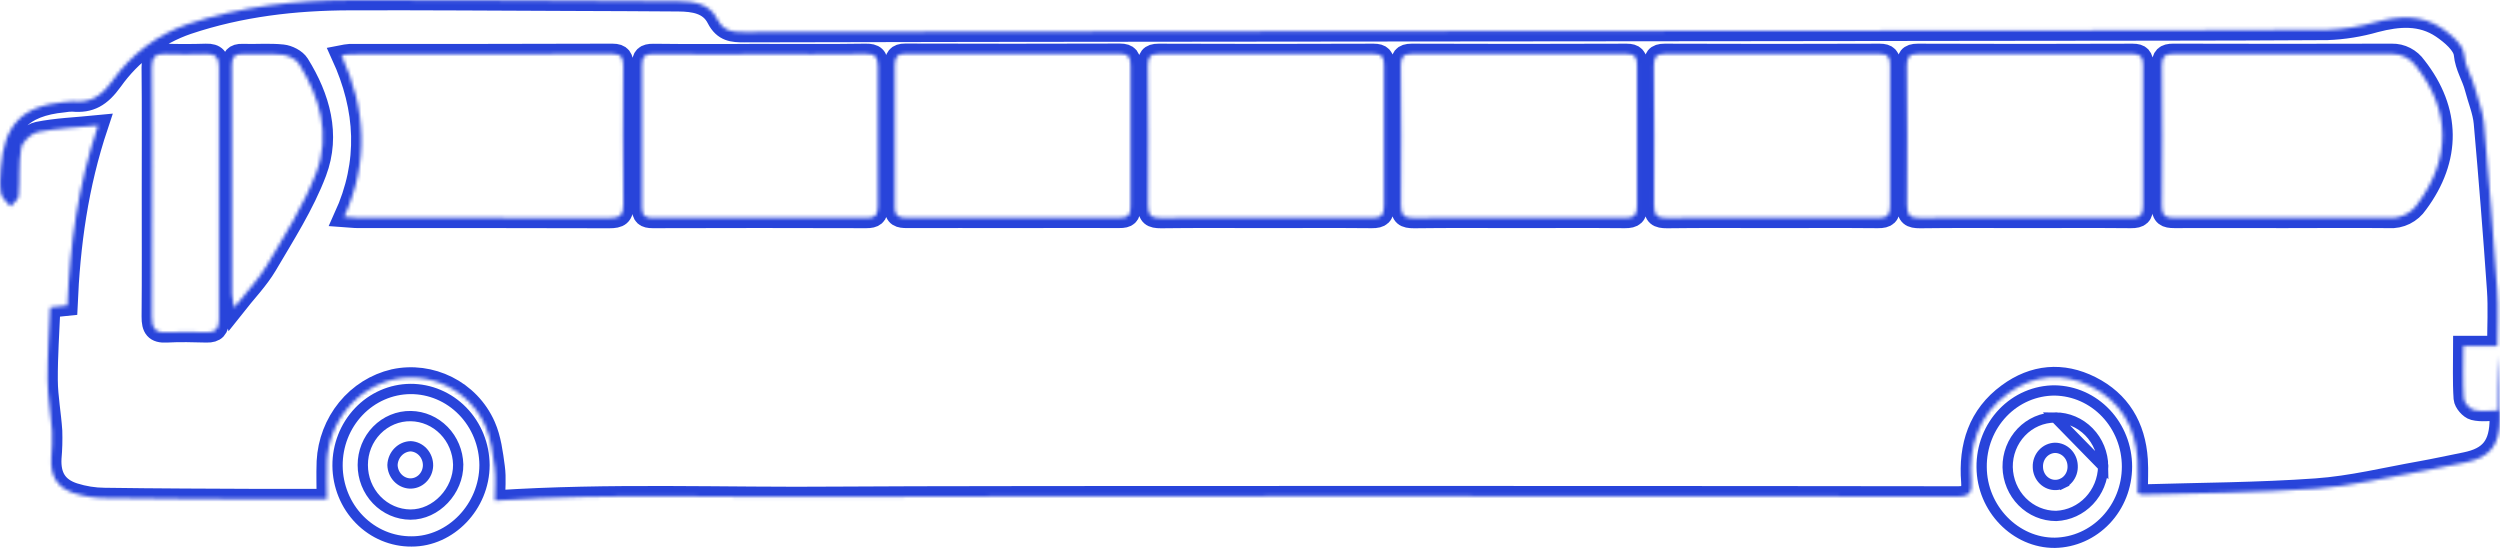 <svg width="730" height="160" viewBox="0 0 730 160" fill="none" xmlns="http://www.w3.org/2000/svg">
<mask id="path-1-inside-1_188_5953" fill="white">
<path d="M144.504 146.181C178.202 143.948 211.476 145.398 244.72 145.084C277.964 144.771 538.61 144.912 571.763 144.99C575.084 144.99 575.893 143.76 575.651 140.642C574.827 130.191 577.717 121.198 586.243 114.946C593.847 109.344 602.23 108.624 610.552 112.815C619.063 117.1 623.535 124.488 624.17 134.257C624.375 137.485 624.17 140.736 624.17 143.98C624.552 144.194 624.962 144.347 625.388 144.434C642.388 143.925 659.434 143.894 676.374 142.679C686.61 141.951 696.733 139.436 706.894 137.642C711.236 136.858 715.549 135.918 719.876 135.049C727.147 133.584 729.962 129.988 729.962 122.185C729.962 116.058 729.962 109.924 729.455 103.798V119.866C726.966 119.866 724.545 120.265 722.35 119.709C721.14 119.411 719.536 117.57 719.445 116.325C719.112 111.405 719.309 106.453 719.309 101.048H729.243C729.243 95.274 729.553 89.939 729.19 84.658C728.06 68.405 726.771 52.157 725.324 35.913C725.014 32.474 723.576 29.152 722.698 25.729C721.821 22.305 719.869 19.587 719.498 15.787C719.203 13.006 715.715 10.06 712.984 8.211C706.969 4.153 700.357 4.701 693.631 6.456C689.057 7.776 684.349 8.534 679.604 8.713C646.572 8.94 613.548 8.854 580.493 8.932C535.296 9.042 262.537 9.191 217.34 9.371C213.988 9.371 211.287 9.222 209.335 5.414C207.118 1.012 202.526 0.393 198.123 0.353C187.689 0.267 177.226 0.236 166.763 0.197C145.208 0.118 123.638 -0.054 102.091 0.017C86.022 0.064 70.186 1.889 54.783 7.052C45.994 10.063 38.327 15.828 32.842 23.551C29.377 28.338 26.32 30.077 21.191 29.599C20.306 29.593 19.422 29.669 18.55 29.826C6.37 31.009 1.149 36.485 0.242 49.067C0.068 51.535 -0.175 54.097 0.287 56.478C0.529 57.889 2.103 59.032 3.094 60.325C3.911 59.275 5.364 58.288 5.439 57.191C5.84 52.538 5.379 47.79 6.196 43.207C6.529 41.35 9.131 38.937 11.03 38.553C16.508 37.449 22.152 37.261 28.628 36.618C22.734 54.222 20.427 71.426 19.67 89.218L14.639 89.735C14.359 96.786 13.837 103.907 13.883 111.036C13.92 115.988 14.874 120.923 15.191 125.875C15.274 128.517 15.198 131.162 14.964 133.795C14.684 138.997 16.644 142.413 21.645 144.019C24.531 144.935 27.531 145.41 30.55 145.429C45.923 145.656 61.304 145.688 76.701 145.758C82.753 145.758 88.753 145.758 95.456 145.758C95.456 142.687 95.305 138.707 95.456 134.72C95.755 129.071 97.824 123.677 101.351 119.356C104.878 115.036 109.669 112.024 114.998 110.778C125.704 108.428 137.12 113.912 141.72 124.394C143.347 128.076 143.884 132.369 144.429 136.451C144.86 139.632 144.504 142.922 144.504 146.181ZM667.038 63.608C656.34 63.608 645.634 63.561 634.929 63.608C632.485 63.608 631.259 63.114 631.282 60.192C631.403 46.498 631.388 32.811 631.282 19.117C631.282 16.547 632.175 15.74 634.603 15.748C655.888 15.81 677.168 15.81 698.443 15.748C699.824 15.72 701.191 16.038 702.428 16.675C703.665 17.312 704.735 18.249 705.547 19.407C715.625 32.247 715.73 46.341 705.971 59.479C705.041 60.848 703.788 61.948 702.331 62.672C700.874 63.396 699.262 63.721 697.648 63.615C687.442 63.514 677.244 63.608 667.038 63.608ZM99.723 16.179C100.509 16.021 101.302 15.906 102.099 15.834C127.671 15.834 153.243 15.834 178.815 15.748C181.433 15.748 181.977 16.892 181.97 19.281C181.902 32.717 181.834 46.161 182.015 59.596C182.061 63.02 180.843 63.67 177.854 63.655C153.409 63.561 128.964 63.608 104.52 63.6C103.339 63.6 102.159 63.443 100.487 63.326C107.75 47.344 106.888 31.855 99.723 16.179ZM369.637 63.6C359.423 63.6 349.21 63.521 339.004 63.655C336.325 63.655 335.221 63.075 335.221 59.996C335.342 46.427 335.274 32.85 335.168 19.258C335.168 16.837 335.705 15.748 338.308 15.756C359.224 15.839 380.156 15.839 401.103 15.756C403.373 15.756 404.167 16.594 404.129 18.968C404.054 32.678 404.038 46.388 404.129 60.082C404.129 62.879 403.191 63.655 400.604 63.631C390.314 63.537 379.972 63.6 369.637 63.6ZM443.516 63.6C433.31 63.6 423.089 63.521 412.89 63.655C410.204 63.655 409.107 63.075 409.107 59.996C409.229 46.427 409.16 32.85 409.055 19.258C409.055 16.837 409.599 15.748 412.194 15.756C433.116 15.839 454.048 15.839 474.99 15.756C477.259 15.756 478.061 16.594 478.016 18.968C477.94 32.678 477.925 46.388 478.016 60.082C478.016 62.879 477.078 63.655 474.49 63.631C464.193 63.537 453.859 63.6 443.516 63.6ZM517.403 63.6C507.189 63.6 496.976 63.521 486.769 63.655C484.084 63.655 482.987 63.075 482.987 59.996C483.108 46.427 483.04 32.85 482.941 19.258C482.941 16.837 483.478 15.748 486.081 15.756C506.998 15.839 527.929 15.839 548.876 15.756C551.146 15.756 551.948 16.594 551.903 18.968C551.827 32.678 551.812 46.388 551.903 60.082C551.903 62.879 550.964 63.655 548.377 63.631C538.073 63.537 527.738 63.6 517.403 63.6ZM591.282 63.6C581.068 63.6 570.855 63.521 560.649 63.655C557.963 63.655 556.866 63.075 556.866 59.996C556.994 46.427 556.926 32.85 556.82 19.258C556.82 16.837 557.358 15.748 559.96 15.756C580.882 15.839 601.814 15.839 622.755 15.756C625.025 15.756 625.782 16.594 625.782 18.968C625.714 32.678 625.699 46.388 625.782 60.082C625.782 62.879 624.836 63.655 622.256 63.631C611.959 63.537 601.617 63.6 591.282 63.6ZM295.902 63.6C285.575 63.6 275.24 63.561 264.882 63.6C262.703 63.6 261.266 63.341 261.281 60.521C261.349 46.693 261.327 32.866 261.281 19.038C261.281 16.805 261.932 15.709 264.307 15.716C285.204 15.784 306.1 15.784 326.997 15.716C329.607 15.716 330.129 16.798 330.114 19.211C330.038 32.913 330.023 46.631 330.114 60.301C330.114 62.957 329.221 63.615 326.823 63.592C316.564 63.537 306.229 63.6 295.902 63.6ZM221.796 15.81C232.115 15.81 242.443 15.905 252.755 15.748C255.41 15.709 256.348 16.531 256.341 19.273C256.275 32.968 256.275 46.659 256.341 60.349C256.341 62.981 255.304 63.639 252.944 63.631C232.163 63.563 211.383 63.563 190.602 63.631C188.386 63.631 187.463 63.012 187.478 60.544C187.573 46.725 187.573 32.908 187.478 19.093C187.478 16.516 188.348 15.748 190.814 15.779C201.164 15.912 211.476 15.834 221.796 15.826V15.81ZM44.387 56.071C44.387 43.936 44.456 31.785 44.334 19.673C44.334 16.759 45.31 15.685 48.072 15.756C52.097 15.897 56.137 15.881 60.177 15.756C62.992 15.662 63.96 16.892 63.914 19.712C63.854 44.26 63.854 68.786 63.914 93.292C63.914 95.979 62.931 97.084 60.366 97.029C56.462 96.935 52.543 96.809 48.654 97.029C45.258 97.233 44.304 95.783 44.342 92.446C44.456 80.334 44.372 68.198 44.387 56.071ZM68.325 89.845C68.051 88.553 67.856 87.245 67.743 85.928C67.713 63.636 67.697 41.34 67.697 19.038C67.697 16.774 68.454 15.724 70.807 15.803C74.703 15.944 78.637 15.575 82.504 15.983C84.213 16.163 86.445 17.276 87.33 18.701C93.383 28.432 96.515 39.329 92.384 50.289C88.775 59.847 83.116 68.629 77.926 77.482C75.414 81.728 71.874 85.332 68.325 89.845Z"/>
</mask>
<path d="M144.504 146.181C178.202 143.948 211.476 145.398 244.72 145.084C277.964 144.771 538.61 144.912 571.763 144.99C575.084 144.99 575.893 143.76 575.651 140.642C574.827 130.191 577.717 121.198 586.243 114.946C593.847 109.344 602.23 108.624 610.552 112.815C619.063 117.1 623.535 124.488 624.17 134.257C624.375 137.485 624.17 140.736 624.17 143.98C624.552 144.194 624.962 144.347 625.388 144.434C642.388 143.925 659.434 143.894 676.374 142.679C686.61 141.951 696.733 139.436 706.894 137.642C711.236 136.858 715.549 135.918 719.876 135.049C727.147 133.584 729.962 129.988 729.962 122.185C729.962 116.058 729.962 109.924 729.455 103.798V119.866C726.966 119.866 724.545 120.265 722.35 119.709C721.14 119.411 719.536 117.57 719.445 116.325C719.112 111.405 719.309 106.453 719.309 101.048H729.243C729.243 95.274 729.553 89.939 729.19 84.658C728.06 68.405 726.771 52.157 725.324 35.913C725.014 32.474 723.576 29.152 722.698 25.729C721.821 22.305 719.869 19.587 719.498 15.787C719.203 13.006 715.715 10.06 712.984 8.211C706.969 4.153 700.357 4.701 693.631 6.456C689.057 7.776 684.349 8.534 679.604 8.713C646.572 8.94 613.548 8.854 580.493 8.932C535.296 9.042 262.537 9.191 217.34 9.371C213.988 9.371 211.287 9.222 209.335 5.414C207.118 1.012 202.526 0.393 198.123 0.353C187.689 0.267 177.226 0.236 166.763 0.197C145.208 0.118 123.638 -0.054 102.091 0.017C86.022 0.064 70.186 1.889 54.783 7.052C45.994 10.063 38.327 15.828 32.842 23.551C29.377 28.338 26.32 30.077 21.191 29.599C20.306 29.593 19.422 29.669 18.55 29.826C6.37 31.009 1.149 36.485 0.242 49.067C0.068 51.535 -0.175 54.097 0.287 56.478C0.529 57.889 2.103 59.032 3.094 60.325C3.911 59.275 5.364 58.288 5.439 57.191C5.84 52.538 5.379 47.79 6.196 43.207C6.529 41.35 9.131 38.937 11.03 38.553C16.508 37.449 22.152 37.261 28.628 36.618C22.734 54.222 20.427 71.426 19.67 89.218L14.639 89.735C14.359 96.786 13.837 103.907 13.883 111.036C13.92 115.988 14.874 120.923 15.191 125.875C15.274 128.517 15.198 131.162 14.964 133.795C14.684 138.997 16.644 142.413 21.645 144.019C24.531 144.935 27.531 145.41 30.55 145.429C45.923 145.656 61.304 145.688 76.701 145.758C82.753 145.758 88.753 145.758 95.456 145.758C95.456 142.687 95.305 138.707 95.456 134.72C95.755 129.071 97.824 123.677 101.351 119.356C104.878 115.036 109.669 112.024 114.998 110.778C125.704 108.428 137.12 113.912 141.72 124.394C143.347 128.076 143.884 132.369 144.429 136.451C144.86 139.632 144.504 142.922 144.504 146.181ZM667.038 63.608C656.34 63.608 645.634 63.561 634.929 63.608C632.485 63.608 631.259 63.114 631.282 60.192C631.403 46.498 631.388 32.811 631.282 19.117C631.282 16.547 632.175 15.74 634.603 15.748C655.888 15.81 677.168 15.81 698.443 15.748C699.824 15.72 701.191 16.038 702.428 16.675C703.665 17.312 704.735 18.249 705.547 19.407C715.625 32.247 715.73 46.341 705.971 59.479C705.041 60.848 703.788 61.948 702.331 62.672C700.874 63.396 699.262 63.721 697.648 63.615C687.442 63.514 677.244 63.608 667.038 63.608ZM99.723 16.179C100.509 16.021 101.302 15.906 102.099 15.834C127.671 15.834 153.243 15.834 178.815 15.748C181.433 15.748 181.977 16.892 181.97 19.281C181.902 32.717 181.834 46.161 182.015 59.596C182.061 63.02 180.843 63.67 177.854 63.655C153.409 63.561 128.964 63.608 104.52 63.6C103.339 63.6 102.159 63.443 100.487 63.326C107.75 47.344 106.888 31.855 99.723 16.179ZM369.637 63.6C359.423 63.6 349.21 63.521 339.004 63.655C336.325 63.655 335.221 63.075 335.221 59.996C335.342 46.427 335.274 32.85 335.168 19.258C335.168 16.837 335.705 15.748 338.308 15.756C359.224 15.839 380.156 15.839 401.103 15.756C403.373 15.756 404.167 16.594 404.129 18.968C404.054 32.678 404.038 46.388 404.129 60.082C404.129 62.879 403.191 63.655 400.604 63.631C390.314 63.537 379.972 63.6 369.637 63.6ZM443.516 63.6C433.31 63.6 423.089 63.521 412.89 63.655C410.204 63.655 409.107 63.075 409.107 59.996C409.229 46.427 409.16 32.85 409.055 19.258C409.055 16.837 409.599 15.748 412.194 15.756C433.116 15.839 454.048 15.839 474.99 15.756C477.259 15.756 478.061 16.594 478.016 18.968C477.94 32.678 477.925 46.388 478.016 60.082C478.016 62.879 477.078 63.655 474.49 63.631C464.193 63.537 453.859 63.6 443.516 63.6ZM517.403 63.6C507.189 63.6 496.976 63.521 486.769 63.655C484.084 63.655 482.987 63.075 482.987 59.996C483.108 46.427 483.04 32.85 482.941 19.258C482.941 16.837 483.478 15.748 486.081 15.756C506.998 15.839 527.929 15.839 548.876 15.756C551.146 15.756 551.948 16.594 551.903 18.968C551.827 32.678 551.812 46.388 551.903 60.082C551.903 62.879 550.964 63.655 548.377 63.631C538.073 63.537 527.738 63.6 517.403 63.6ZM591.282 63.6C581.068 63.6 570.855 63.521 560.649 63.655C557.963 63.655 556.866 63.075 556.866 59.996C556.994 46.427 556.926 32.85 556.82 19.258C556.82 16.837 557.358 15.748 559.96 15.756C580.882 15.839 601.814 15.839 622.755 15.756C625.025 15.756 625.782 16.594 625.782 18.968C625.714 32.678 625.699 46.388 625.782 60.082C625.782 62.879 624.836 63.655 622.256 63.631C611.959 63.537 601.617 63.6 591.282 63.6ZM295.902 63.6C285.575 63.6 275.24 63.561 264.882 63.6C262.703 63.6 261.266 63.341 261.281 60.521C261.349 46.693 261.327 32.866 261.281 19.038C261.281 16.805 261.932 15.709 264.307 15.716C285.204 15.784 306.1 15.784 326.997 15.716C329.607 15.716 330.129 16.798 330.114 19.211C330.038 32.913 330.023 46.631 330.114 60.301C330.114 62.957 329.221 63.615 326.823 63.592C316.564 63.537 306.229 63.6 295.902 63.6ZM221.796 15.81C232.115 15.81 242.443 15.905 252.755 15.748C255.41 15.709 256.348 16.531 256.341 19.273C256.275 32.968 256.275 46.659 256.341 60.349C256.341 62.981 255.304 63.639 252.944 63.631C232.163 63.563 211.383 63.563 190.602 63.631C188.386 63.631 187.463 63.012 187.478 60.544C187.573 46.725 187.573 32.908 187.478 19.093C187.478 16.516 188.348 15.748 190.814 15.779C201.164 15.912 211.476 15.834 221.796 15.826V15.81ZM44.387 56.071C44.387 43.936 44.456 31.785 44.334 19.673C44.334 16.759 45.31 15.685 48.072 15.756C52.097 15.897 56.137 15.881 60.177 15.756C62.992 15.662 63.96 16.892 63.914 19.712C63.854 44.26 63.854 68.786 63.914 93.292C63.914 95.979 62.931 97.084 60.366 97.029C56.462 96.935 52.543 96.809 48.654 97.029C45.258 97.233 44.304 95.783 44.342 92.446C44.456 80.334 44.372 68.198 44.387 56.071ZM68.325 89.845C68.051 88.553 67.856 87.245 67.743 85.928C67.713 63.636 67.697 41.34 67.697 19.038C67.697 16.774 68.454 15.724 70.807 15.803C74.703 15.944 78.637 15.575 82.504 15.983C84.213 16.163 86.445 17.276 87.33 18.701C93.383 28.432 96.515 39.329 92.384 50.289C88.775 59.847 83.116 68.629 77.926 77.482C75.414 81.728 71.874 85.332 68.325 89.845Z" stroke="#2844DA" stroke-width="6" mask="url(#path-1-inside-1_188_5953)"/>
<path d="M120.186 158.101L120.178 158.101L120.17 158.101C114.499 158.145 109.033 155.855 104.977 151.716C100.919 147.576 98.606 141.926 98.564 136.005C98.522 130.085 100.753 124.399 104.751 120.197C108.748 115.997 114.18 113.622 119.85 113.578C125.541 113.552 131.02 115.866 135.08 120.03C139.141 124.195 141.447 129.871 141.477 135.811C141.46 147.95 131.598 158.138 120.186 158.101ZM133.794 135.635L133.794 135.624L133.793 135.613C133.696 131.889 132.214 128.338 129.641 125.705C127.066 123.07 123.597 121.557 119.955 121.5C118.114 121.469 116.287 121.819 114.581 122.528C112.875 123.236 111.326 124.288 110.023 125.619C108.72 126.951 107.689 128.535 106.987 130.277C106.287 132.019 105.929 133.886 105.933 135.769C105.925 139.574 107.371 143.237 109.971 145.956C112.574 148.677 116.123 150.231 119.845 150.259L119.849 150.259C127.349 150.294 133.878 143.308 133.794 135.635Z" stroke="#2844DA" stroke-width="3"/>
<path d="M614.125 136.268L614.125 136.294C614.031 140.011 612.579 143.563 610.049 146.23C607.517 148.899 604.092 150.484 600.46 150.649L600.429 150.651L600.398 150.651C596.683 150.666 593.121 149.17 590.477 146.501C587.833 143.835 586.316 140.211 586.234 136.413L586.234 136.4L586.234 136.4C586.211 134.514 586.549 132.641 587.23 130.889C587.912 129.137 588.923 127.538 590.209 126.188C591.495 124.838 593.03 123.762 594.726 123.026C596.422 122.291 598.244 121.91 600.087 121.907L614.125 136.268ZM614.125 136.268L614.125 136.243M614.125 136.268L614.125 136.243M614.125 136.243C614.092 132.442 612.61 128.799 609.986 126.11C607.361 123.42 603.804 121.903 600.087 121.907L614.125 136.243ZM600.037 114.01H600.044H600.052C605.646 114.119 610.986 116.495 614.923 120.646C618.865 124.803 621.081 130.406 621.081 136.252C621.081 142.098 618.865 147.701 614.923 151.857C610.985 156.01 605.641 158.387 600.045 158.494C588.554 158.599 578.692 148.544 578.642 136.398H578.642L578.642 136.388C578.609 133.447 579.142 130.529 580.207 127.806C581.273 125.083 582.85 122.61 584.844 120.529C586.837 118.449 589.208 116.803 591.816 115.685C594.424 114.567 597.218 113.998 600.037 114.01Z" stroke="#2844DA" stroke-width="3"/>
<path d="M116.249 131.936C117.236 130.926 118.544 130.35 119.907 130.306C121.267 130.368 122.563 130.975 123.516 132.018C124.479 133.074 125.012 134.489 124.984 135.961C124.964 136.682 124.805 137.39 124.518 138.043C124.231 138.698 123.821 139.284 123.317 139.767C122.812 140.251 122.223 140.622 121.584 140.862C120.948 141.102 120.273 141.207 119.599 141.174C118.284 141.092 117.035 140.5 116.106 139.499C115.182 138.504 114.644 137.179 114.608 135.781C114.668 134.321 115.259 132.948 116.249 131.936Z" stroke="#2844DA" stroke-width="3"/>
<path d="M595.059 136.38L595.059 136.364L595.058 136.348C595.032 135.627 595.145 134.909 595.389 134.236C595.633 133.564 596.002 132.951 596.473 132.434C596.945 131.916 597.508 131.504 598.128 131.219C598.744 130.936 599.405 130.783 600.074 130.766C601.378 130.772 602.641 131.295 603.6 132.244C604.565 133.199 605.147 134.512 605.21 135.914L605.211 135.928L605.212 135.942C605.257 136.657 605.164 137.373 604.939 138.049C604.713 138.724 604.36 139.342 603.904 139.868C603.448 140.394 602.897 140.817 602.286 141.115L602.943 142.463L602.286 141.115C601.676 141.412 601.016 141.579 600.346 141.607C599.676 141.636 599.006 141.525 598.376 141.281C597.745 141.036 597.164 140.662 596.669 140.178C596.174 139.693 595.774 139.108 595.497 138.455C595.219 137.802 595.07 137.096 595.059 136.38Z" stroke="#2844DA" stroke-width="3"/>
</svg>
